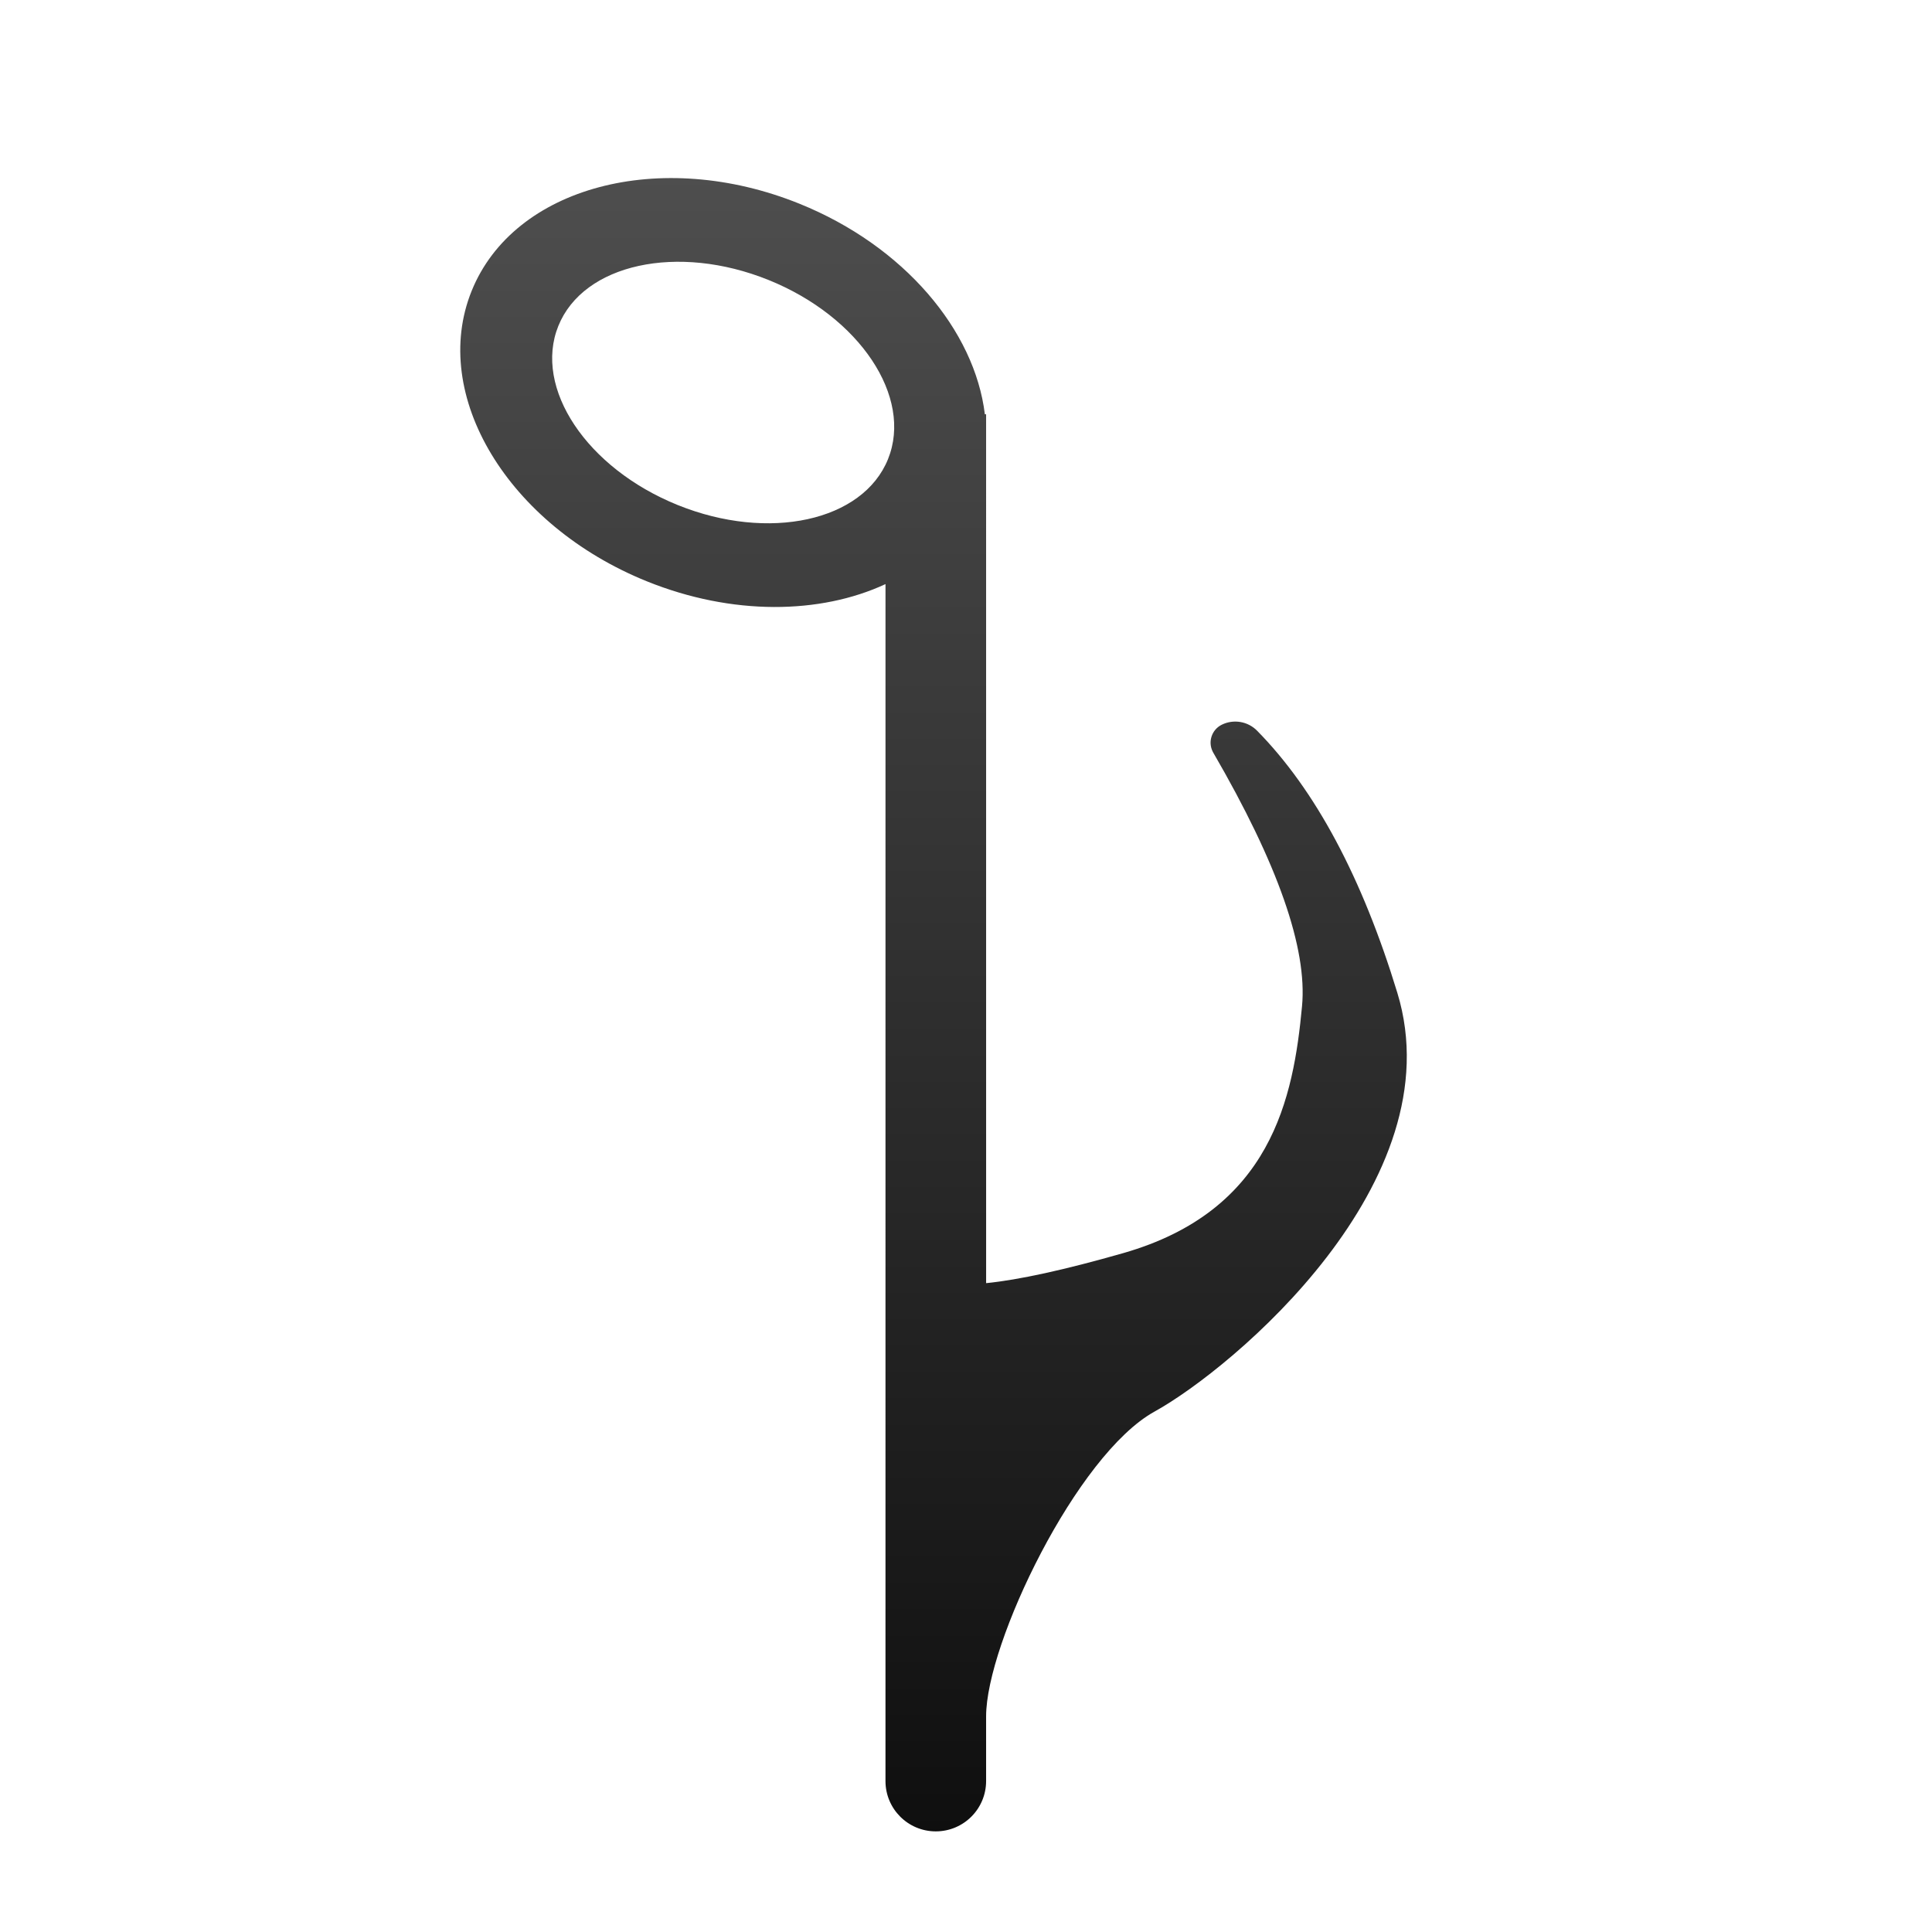 <svg xmlns="http://www.w3.org/2000/svg" width="96" height="96" viewBox="0 0 96 96">
  <defs>
    <filter id="com.apps.quod-libet-b" width="151%" height="129.2%" x="-25.5%" y="-14.6%" filterUnits="objectBoundingBox">
      <feOffset dy="2" in="SourceAlpha" result="shadowOffsetOuter1"/>
      <feGaussianBlur in="shadowOffsetOuter1" result="shadowBlurOuter1" stdDeviation="2"/>
      <feColorMatrix in="shadowBlurOuter1" result="shadowMatrixOuter1" values="0 0 0 0 0   0 0 0 0 0   0 0 0 0 0  0 0 0 0.2 0"/>
      <feMerge>
        <feMergeNode in="shadowMatrixOuter1"/>
        <feMergeNode in="SourceGraphic"/>
      </feMerge>
    </filter>
    <linearGradient id="com.apps.quod-libet-a" x1="50%" x2="50%" y1="0%" y2="100%">
      <stop offset="0%" stop-color="#4F4F4F"/>
      <stop offset="100%" stop-color="#0F0F0F"/>
    </linearGradient>
  </defs>
  <g fill="url(#com.apps.quod-libet-a)" fill-rule="evenodd" filter="url(#com.apps.quod-libet-b)" transform="translate(22.87 6.848)">
    <path d="M16.855,1.275 C22.065,3.38 25.564,7.577 26.067,11.737 L26.129,11.737 L26.13,54.911 C27.766,54.747 30.034,54.25 32.934,53.421 C40.319,51.311 41.4,45.697 41.827,41.152 C42.097,38.278 40.627,34.079 37.418,28.554 L37.418,28.554 L37.388,28.498 C37.143,28.008 37.342,27.411 37.833,27.166 C38.422,26.873 39.132,26.992 39.594,27.46 C42.488,30.401 44.812,34.743 46.564,40.488 C49.433,49.891 38.371,59.152 34.501,61.291 C30.631,63.429 26.129,72.805 26.129,76.437 L26.129,76.437 L26.129,79.652 C26.129,81.033 25.01,82.152 23.629,82.152 C22.248,82.152 21.129,81.033 21.129,79.652 L21.13,20.175 C17.892,21.681 13.51,21.749 9.274,20.038 C2.371,17.249 -1.528,10.788 0.566,5.607 C2.659,0.425 9.952,-1.514 16.855,1.275 Z M4.874,7.347 C3.627,10.435 6.283,14.419 10.806,16.247 C15.329,18.074 20.008,17.053 21.255,13.966 C22.502,10.878 19.847,6.894 15.323,5.066 C10.8,3.239 6.122,4.26 4.874,7.347 Z"/>
  </g>
</svg>

